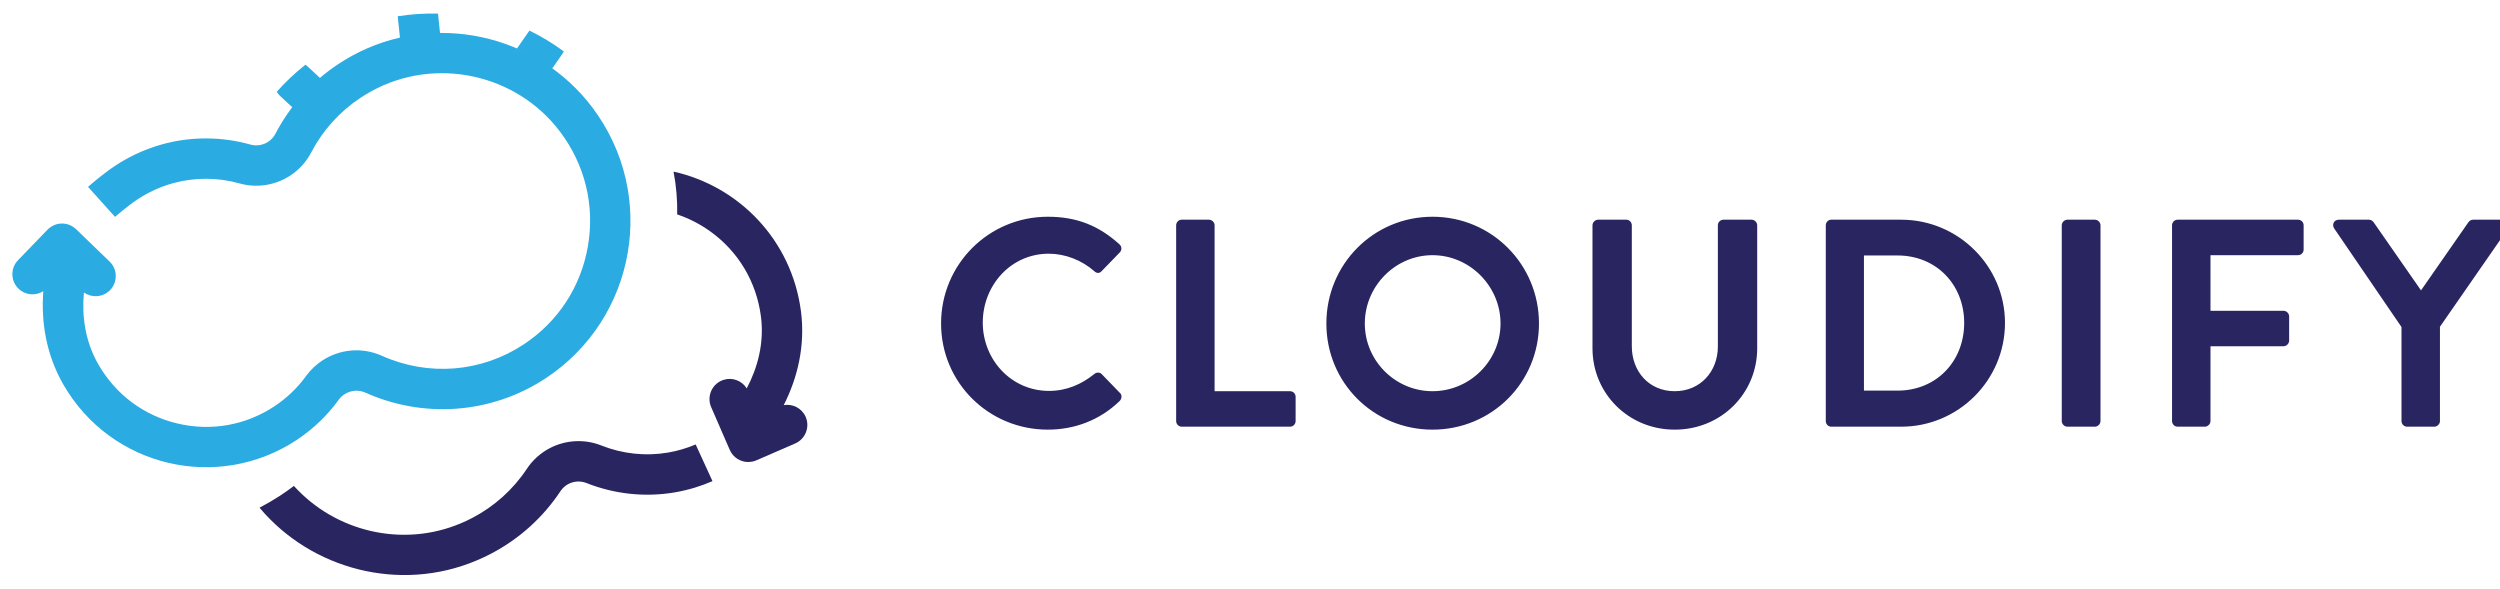 <?xml version="1.0" encoding="UTF-8" standalone="yes"?>
<svg version="1.1" id="Layer_1" xmlns="http://www.w3.org/2000/svg" xmlns:xlink="http://www.w3.org/1999/xlink" x="0px" y="0px" width="789px" height="186px" viewBox="4 5 778 176" enable-background="new 0 0 789 186" xml:space="preserve">
  <g>
    <defs>
      <rect id="SVGID_1_" x="-53" y="-21.528" width="898.713" height="256.528"/>
    </defs>
    <clipPath id="SVGID_2_">
      <use xlink:href="#SVGID_1_" overflow="visible"/>
    </clipPath>
    <path clip-path="url(#SVGID_2_)" fill="#282561" d="M751.349,132.332c0,0.92,0.735,1.749,1.748,1.749h8.466&#xD;&#xA;&#x9;&#x9;c0.921,0,1.748-0.829,1.748-1.749v-29.353l21.258-30.645c0.736-1.195,0-2.668-1.474-2.668h-9.479c-0.735,0-1.195,0.46-1.472,0.828&#xD;&#xA;&#x9;&#x9;l-14.723,21.165l-14.725-21.165c-0.275-0.368-0.735-0.828-1.472-0.828h-9.386c-1.474,0-2.209,1.473-1.474,2.668l20.982,30.736&#xD;&#xA;&#x9;&#x9;V132.332z M679.941,132.332c0,0.92,0.736,1.749,1.749,1.749h8.464c0.92,0,1.749-0.829,1.749-1.749v-23.279h22.73&#xD;&#xA;&#x9;&#x9;c0.92,0,1.747-0.829,1.747-1.75v-7.546c0-0.921-0.827-1.748-1.747-1.748h-22.73V80.708h27.238c1.012,0,1.749-0.827,1.749-1.748&#xD;&#xA;&#x9;&#x9;v-7.546c0-0.92-0.737-1.748-1.749-1.748H681.69c-1.013,0-1.749,0.828-1.749,1.748V132.332z M645.618,132.332&#xD;&#xA;&#x9;&#x9;c0,0.92,0.827,1.749,1.748,1.749h8.559c0.92,0,1.749-0.829,1.749-1.749V71.414c0-0.92-0.829-1.748-1.749-1.748h-8.559&#xD;&#xA;&#x9;&#x9;c-0.921,0-1.748,0.828-1.748,1.748V132.332z M584.058,122.855V80.801h10.49c11.963,0,20.705,9.018,20.705,20.981&#xD;&#xA;&#x9;&#x9;c0,12.054-8.742,21.073-20.705,21.073H584.058z M572.187,132.332c0,0.92,0.736,1.749,1.656,1.749h21.809&#xD;&#xA;&#x9;&#x9;c17.76,0,32.299-14.446,32.299-32.299c0-17.668-14.539-32.116-32.299-32.116h-21.809c-0.92,0-1.656,0.828-1.656,1.748V132.332z&#xD;&#xA;&#x9;&#x9; M499.582,109.695c0,13.988,11.135,25.306,25.582,25.306c14.54,0,25.675-11.317,25.675-25.306V71.414&#xD;&#xA;&#x9;&#x9;c0-0.92-0.829-1.748-1.749-1.748h-8.741c-1.013,0-1.749,0.828-1.749,1.748v37.73c0,7.729-5.429,13.894-13.436,13.894&#xD;&#xA;&#x9;&#x9;c-8.006,0-13.344-6.165-13.344-13.985V71.414c0-0.92-0.734-1.748-1.748-1.748h-8.741c-0.92,0-1.749,0.828-1.749,1.748V109.695z&#xD;&#xA;&#x9;&#x9; M428.729,101.966c0-11.595,9.477-21.258,21.072-21.258c11.594,0,21.165,9.663,21.165,21.258s-9.571,21.072-21.165,21.072&#xD;&#xA;&#x9;&#x9;C438.205,123.038,428.729,113.562,428.729,101.966 M416.765,101.966c0,18.404,14.632,33.035,33.036,33.035&#xD;&#xA;&#x9;&#x9;c18.403,0,33.128-14.631,33.128-33.035s-14.725-33.22-33.128-33.22C431.396,68.746,416.765,83.562,416.765,101.966&#xD;&#xA;&#x9;&#x9; M370.019,132.332c0,0.92,0.736,1.749,1.749,1.749h33.678c1.013,0,1.75-0.829,1.75-1.749v-7.545c0-0.92-0.737-1.749-1.75-1.749&#xD;&#xA;&#x9;&#x9;h-23.464V71.414c0-0.92-0.828-1.748-1.748-1.748h-8.466c-1.013,0-1.749,0.828-1.749,1.748V132.332z M296.862,101.966&#xD;&#xA;&#x9;&#x9;c0,18.404,14.815,33.035,33.22,33.035c8.19,0,16.104-2.852,22.361-8.926c0.644-0.644,0.828-1.84,0.091-2.484l-5.705-5.89&#xD;&#xA;&#x9;&#x9;c-0.552-0.551-1.563-0.644-2.3,0c-3.865,3.129-8.557,5.245-14.08,5.245c-11.778,0-20.612-9.753-20.612-21.256&#xD;&#xA;&#x9;&#x9;c0-11.595,8.743-21.442,20.521-21.442c5.153,0,10.306,2.026,14.171,5.43c0.737,0.736,1.657,0.736,2.3,0l5.614-5.797&#xD;&#xA;&#x9;&#x9;c0.736-0.736,0.736-1.841-0.092-2.577c-6.258-5.613-12.975-8.558-22.269-8.558C311.677,68.746,296.862,83.562,296.862,101.966"/>
    <path clip-path="url(#SVGID_2_)" fill="#2AABE2" d="M188.323,34.721c-17.332-23-49.553-29.918-74.793-16.048&#xD;&#xA;&#x9;&#x9;c-1.475,0.809-2.898,1.67-4.27,2.578c-8.555,5.662-15.126,13.185-19.548,21.672c-0.53,1.03-1.306,1.87-2.228,2.481&#xD;&#xA;&#x9;&#x9;c-1.597,1.056-3.63,1.421-5.569,0.872c-8.906-2.494-18.451-2.577-27.571-0.031c-6.061,1.693-10.958,4.288-14.544,6.662&#xD;&#xA;&#x9;&#x9;c-1.211,0.8-2.271,1.576-3.176,2.283c0,0-2.477,1.832-5.225,4.26l8.403,9.338c2.293-2.008,4.462-3.624,4.577-3.717&#xD;&#xA;&#x9;&#x9;c0.747-0.582,1.538-1.151,2.354-1.69c3.413-2.26,7.111-3.954,10.99-5.037c6.782-1.894,13.976-1.885,20.777,0.021&#xD;&#xA;&#x9;&#x9;c5.416,1.53,11.218,0.624,15.917-2.487c2.735-1.808,4.97-4.302,6.435-7.152c3.563-6.837,8.867-12.716,15.341-17&#xD;&#xA;&#x9;&#x9;c1.089-0.721,2.225-1.406,3.386-2.045c19.842-10.903,45.083-5.487,58.715,12.602c7.764,10.298,10.847,22.929,8.677,35.566&#xD;&#xA;&#x9;&#x9;c-2.171,12.653-9.262,23.523-19.964,30.607c-13.192,8.732-29.713,10.06-44.262,3.521c-6.059-2.68-12.982-2.094-18.517,1.57&#xD;&#xA;&#x9;&#x9;c-1.927,1.276-3.593,2.868-4.954,4.739c-2.707,3.727-6.022,6.9-9.849,9.433c-8.984,5.946-19.712,7.855-30.206,5.372&#xD;&#xA;&#x9;&#x9;c-10.483-2.479-19.229-9.019-24.626-18.415c-4.187-7.285-5.144-15.224-4.476-22.359c2.311,1.647,5.468,1.552,7.66-0.288&#xD;&#xA;&#x9;&#x9;c0.167-0.139,0.331-0.29,0.486-0.454c2.409-2.494,2.341-6.47-0.155-8.88l-10.441-10.08c-1.871-1.807-4.569-2.222-6.823-1.261&#xD;&#xA;&#x9;&#x9;c-0.263,0.112-0.51,0.266-0.76,0.417c-0.106,0.063-0.22,0.107-0.323,0.178c-0.056,0.037-0.101,0.091-0.155,0.13&#xD;&#xA;&#x9;&#x9;c-0.285,0.209-0.565,0.429-0.82,0.693c-0.002,0.002-0.005,0.006-0.006,0.01l-9.16,9.481c-2.41,2.494-2.341,6.471,0.155,8.881&#xD;&#xA;&#x9;&#x9;c2.126,2.054,5.319,2.285,7.711,0.769c-0.734,9.401,0.82,19.631,6.215,29.022c14.859,25.864,48.182,33.459,72.656,17.261&#xD;&#xA;&#x9;&#x9;c5.238-3.467,9.597-7.733,13.078-12.524c0.482-0.66,1.068-1.215,1.725-1.647c1.887-1.249,4.346-1.516,6.505-0.561&#xD;&#xA;&#x9;&#x9;c17.69,7.95,38.904,6.964,56.275-4.532C201.942,100.397,208.857,61.95,188.323,34.721"/>
    <path clip-path="url(#SVGID_2_)" fill="#282561" d="M220.493,139.609c-2.787,1.184-5.682,2.034-8.642,2.534&#xD;&#xA;&#x9;&#x9;c-6.943,1.176-14.098,0.413-20.661-2.19c-5.227-2.089-11.092-1.793-16.091,0.808c-2.907,1.515-5.391,3.759-7.148,6.441&#xD;&#xA;&#x9;&#x9;c-4.257,6.428-10.146,11.719-17.033,15.303c-1.157,0.603-2.36,1.166-3.581,1.679c-18.146,7.624-39.052,2.542-51.871-11.669&#xD;&#xA;&#x9;&#x9;c-1.419,1.065-2.866,2.104-4.375,3.084c-2.07,1.345-4.183,2.565-6.327,3.688c16.171,19.275,43.694,26.454,67.439,16.479&#xD;&#xA;&#x9;&#x9;c1.55-0.65,3.056-1.358,4.516-2.119c9.1-4.735,16.42-11.531,21.705-19.51c0.635-0.969,1.495-1.723,2.476-2.233&#xD;&#xA;&#x9;&#x9;c1.698-0.885,3.759-1.033,5.629-0.286c8.597,3.413,18.082,4.493,27.419,2.913c4.53-0.769,8.48-2.081,11.775-3.507L220.493,139.609z&#xD;&#xA;&#x9;&#x9;"/>
    <path clip-path="url(#SVGID_2_)" fill="#2AABE2" d="M106.949,28.758c-0.138-0.17-0.286-0.335-0.444-0.493l-6.565-6.087&#xD;&#xA;&#x9;&#x9;c-0.28-0.281-0.584-0.521-0.9-0.735c-3.255,2.575-6.236,5.385-8.903,8.409c0.258,0.427,0.552,0.838,0.921,1.207l6.565,6.087&#xD;&#xA;&#x9;&#x9;c2.451,2.453,6.429,2.454,8.882,0.001C108.799,34.853,108.948,31.226,106.949,28.758"/>
    <path clip-path="url(#SVGID_2_)" fill="#2AABE2" d="M140.296,5.538c-4.161-0.107-8.342,0.157-12.492,0.813&#xD;&#xA;&#x9;&#x9;c0.001,0.071-0.013,0.139-0.008,0.21l0.922,8.905c0.226,3.461,3.216,6.084,6.677,5.856c3.237-0.211,5.74-2.84,5.865-6.013&#xD;&#xA;&#x9;&#x9;c0.009-0.219,0.006-0.44-0.008-0.665l-0.922-8.903C140.326,5.67,140.304,5.606,140.296,5.538"/>
    <path clip-path="url(#SVGID_2_)" fill="#2AABE2" d="M179.463,17.315c-3.385-2.509-6.97-4.675-10.703-6.499l-4.897,7.035&#xD;&#xA;&#x9;&#x9;c-2.087,2.77-1.535,6.708,1.236,8.796c2.59,1.953,6.202,1.596,8.368-0.727c0.149-0.16,0.292-0.33,0.427-0.509l5.115-7.348&#xD;&#xA;&#x9;&#x9;C179.188,17.825,179.322,17.568,179.463,17.315"/>
    <path clip-path="url(#SVGID_2_)" fill="#282561" d="M254.725,131.032c-1.178-2.711-4.039-4.147-6.829-3.662&#xD;&#xA;&#x9;&#x9;c4.275-8.403,6.755-18.45,5.364-29.191c-2.882-22.262-19.385-38.96-39.654-43.479c0.854,4.461,1.218,8.921,1.134,13.322&#xD;&#xA;&#x9;&#x9;c3.645,1.226,7.132,3.005,10.359,5.332c8.734,6.304,14.312,15.693,15.704,26.438c1.08,8.334-1.074,16.033-4.422,22.373&#xD;&#xA;&#x9;&#x9;c-1.505-2.407-4.458-3.527-7.187-2.665c-0.209,0.063-0.417,0.142-0.624,0.23c-3.18,1.384-4.638,5.084-3.254,8.266l5.788,13.309&#xD;&#xA;&#x9;&#x9;c1.037,2.385,3.371,3.8,5.821,3.775c0.287-0.002,0.574-0.051,0.861-0.095c0.123-0.017,0.245-0.014,0.368-0.041&#xD;&#xA;&#x9;&#x9;c0.065-0.013,0.129-0.045,0.193-0.06c0.344-0.084,0.686-0.181,1.022-0.327c0.003-0.002,0.006-0.004,0.01-0.005l12.091-5.255&#xD;&#xA;&#x9;&#x9;C254.651,137.914,256.109,134.214,254.725,131.032"/>
  </g>
</svg>